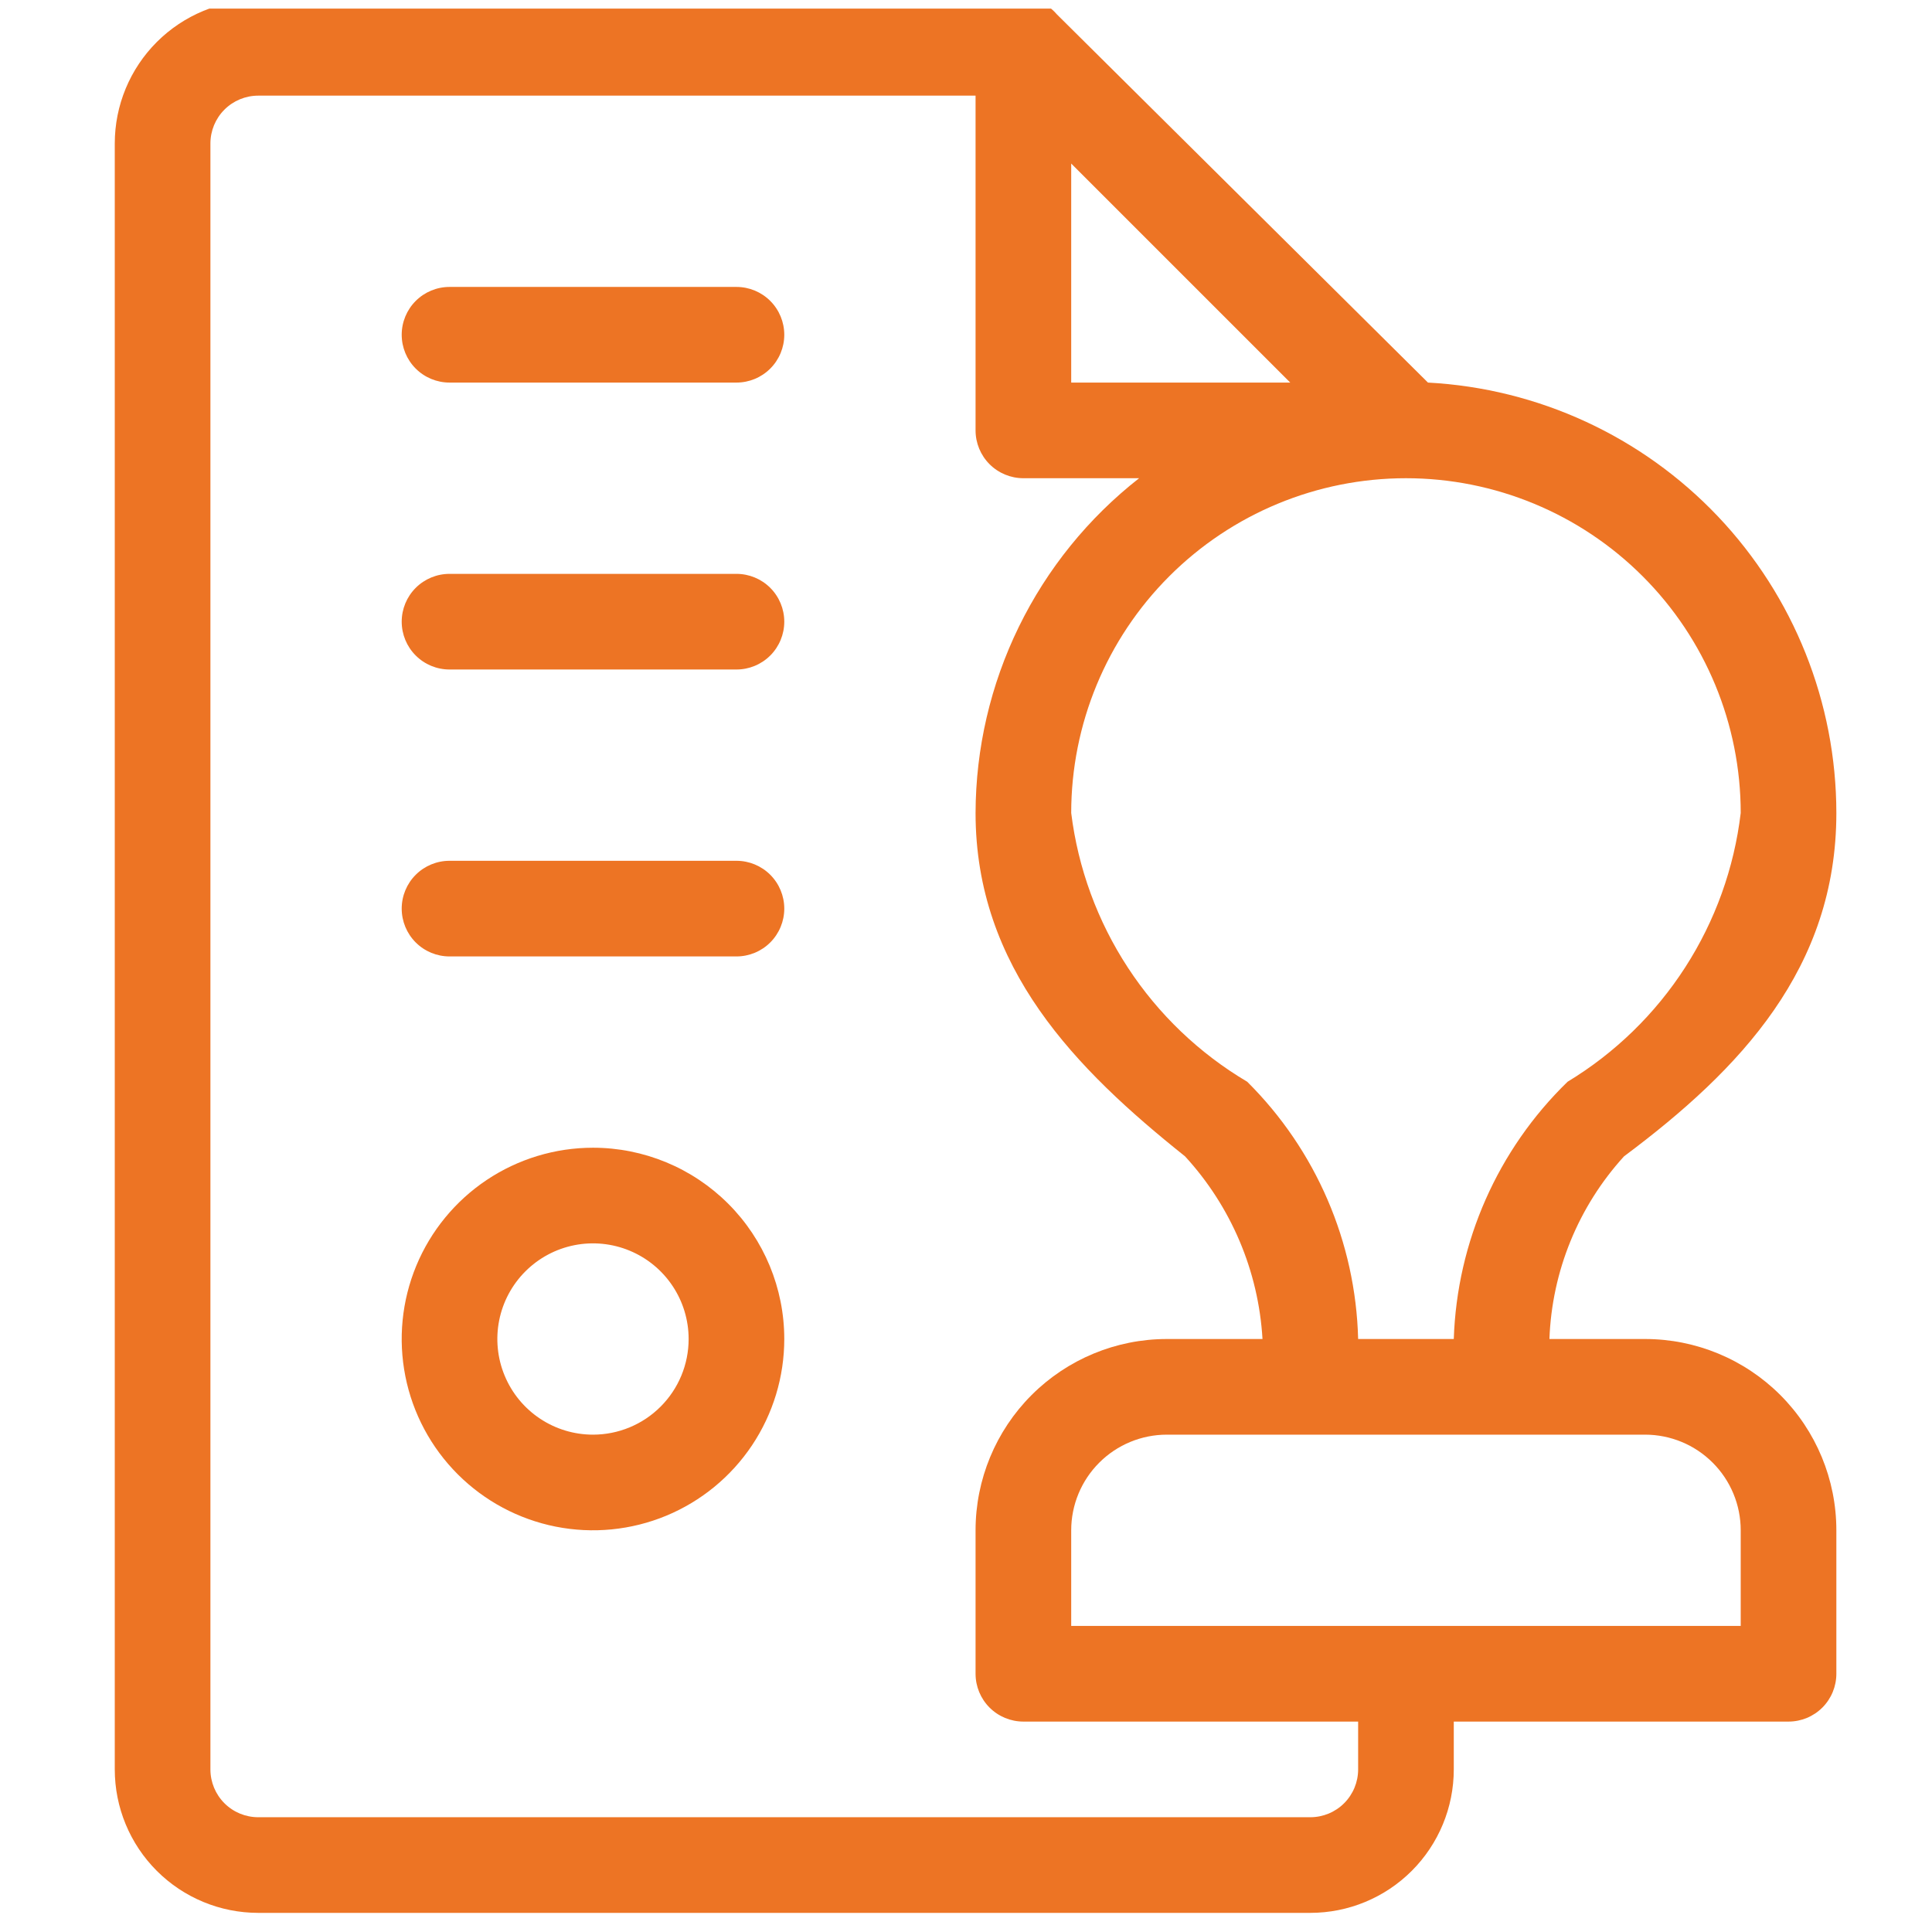 <svg width="101" height="101" viewBox="0 0 101 101" fill="none" xmlns="http://www.w3.org/2000/svg">
<g clip-path="url(#clip0_3446_6051)">
<path d="M38.5 15H23.5C22.837 15 22.201 15.263 21.732 15.732C21.263 16.201 21 16.837 21 17.5C21 18.163 21.263 18.799 21.732 19.268C22.201 19.737 22.837 20 23.5 20H38.5C39.163 20 39.799 19.737 40.268 19.268C40.737 18.799 41 18.163 41 17.5C41 16.837 40.737 16.201 40.268 15.732C39.799 15.263 39.163 15 38.5 15Z" fill="#ED7424"/>
<path d="M38.5 30H23.5C22.837 30 22.201 30.263 21.732 30.732C21.263 31.201 21 31.837 21 32.5C21 33.163 21.263 33.799 21.732 34.268C22.201 34.737 22.837 35 23.5 35H38.5C39.163 35 39.799 34.737 40.268 34.268C40.737 33.799 41 33.163 41 32.5C41 31.837 40.737 31.201 40.268 30.732C39.799 30.263 39.163 30 38.5 30Z" fill="#ED7424"/>
<path d="M38.5 45H23.5C22.837 45 22.201 45.263 21.732 45.732C21.263 46.201 21 46.837 21 47.5C21 48.163 21.263 48.799 21.732 49.268C22.201 49.737 22.837 50 23.5 50H38.5C39.163 50 39.799 49.737 40.268 49.268C40.737 48.799 41 48.163 41 47.5C41 46.837 40.737 46.201 40.268 45.732C39.799 45.263 39.163 45 38.5 45Z" fill="#ED7424"/>
<path d="M86 70H81C81.13 66.456 82.512 63.072 84.9 60.45C91 55.9 96 50.6 96 42.5C95.995 36.73 93.779 31.182 89.808 26.996C85.836 22.811 80.412 20.307 74.65 20L55.25 0.75C54.948 0.393 54.548 0.133 54.1 0H13.5C11.511 0 9.603 0.79 8.197 2.197C6.79 3.603 6 5.511 6 7.5V92.5C6 94.489 6.79 96.397 8.197 97.803C9.603 99.21 11.511 100 13.5 100H68.5C70.489 100 72.397 99.21 73.803 97.803C75.21 96.397 76 94.489 76 92.5V90H93.5C94.163 90 94.799 89.737 95.268 89.268C95.737 88.799 96 88.163 96 87.5V80C96 77.348 94.946 74.804 93.071 72.929C91.196 71.054 88.652 70 86 70ZM91 42.5C90.659 45.376 89.666 48.136 88.098 50.57C86.53 53.005 84.427 55.05 81.95 56.55C78.3 60.094 76.168 64.915 76 70H71C70.872 64.937 68.794 60.118 65.2 56.55C62.695 55.067 60.563 53.029 58.968 50.593C57.373 48.158 56.358 45.389 56 42.5C56 37.859 57.844 33.407 61.126 30.126C64.407 26.844 68.859 25 73.5 25C78.141 25 82.593 26.844 85.874 30.126C89.156 33.407 91 37.859 91 42.5ZM67.45 20H56V8.55L67.45 20ZM71 92.5C71 93.163 70.737 93.799 70.268 94.268C69.799 94.737 69.163 95 68.5 95H13.5C12.837 95 12.201 94.737 11.732 94.268C11.263 93.799 11 93.163 11 92.5V7.5C11 6.837 11.263 6.201 11.732 5.732C12.201 5.263 12.837 5 13.5 5H51V22.5C51 23.163 51.263 23.799 51.732 24.268C52.201 24.737 52.837 25 53.5 25H59.55C56.894 27.08 54.744 29.736 53.263 32.767C51.782 35.798 51.008 39.126 51 42.5C51 50.6 56.25 55.9 61.95 60.45C64.36 63.072 65.791 66.445 66 70H61C58.348 70 55.804 71.054 53.929 72.929C52.054 74.804 51 77.348 51 80V87.5C51 88.163 51.263 88.799 51.732 89.268C52.201 89.737 52.837 90 53.5 90H71V92.5ZM91 85H56V80C56 78.674 56.527 77.402 57.465 76.465C58.402 75.527 59.674 75 61 75H86C87.326 75 88.598 75.527 89.535 76.465C90.473 77.402 91 78.674 91 80V85Z" fill="#ED7424"/>
<path d="M31 60C29.022 60 27.089 60.587 25.444 61.685C23.8 62.784 22.518 64.346 21.761 66.173C21.004 68 20.806 70.011 21.192 71.951C21.578 73.891 22.53 75.672 23.929 77.071C25.328 78.47 27.109 79.422 29.049 79.808C30.989 80.194 33 79.996 34.827 79.239C36.654 78.482 38.216 77.2 39.315 75.556C40.413 73.911 41 71.978 41 70C41 67.348 39.946 64.804 38.071 62.929C36.196 61.054 33.652 60 31 60ZM31 75C30.011 75 29.044 74.707 28.222 74.157C27.4 73.608 26.759 72.827 26.381 71.913C26.002 71 25.903 69.995 26.096 69.025C26.289 68.055 26.765 67.164 27.465 66.465C28.164 65.765 29.055 65.289 30.024 65.096C30.994 64.903 32 65.002 32.913 65.381C33.827 65.759 34.608 66.4 35.157 67.222C35.707 68.044 36 69.011 36 70C36 71.326 35.473 72.598 34.535 73.535C33.598 74.473 32.326 75 31 75Z" fill="#ED7424"/>
</g>
<defs>
<clipPath id="clip0_3446_6051">
<rect width="100" height="100" fill="white" transform="translate(0.75 0.45)"/>
</clipPath>
</defs>
</svg>
